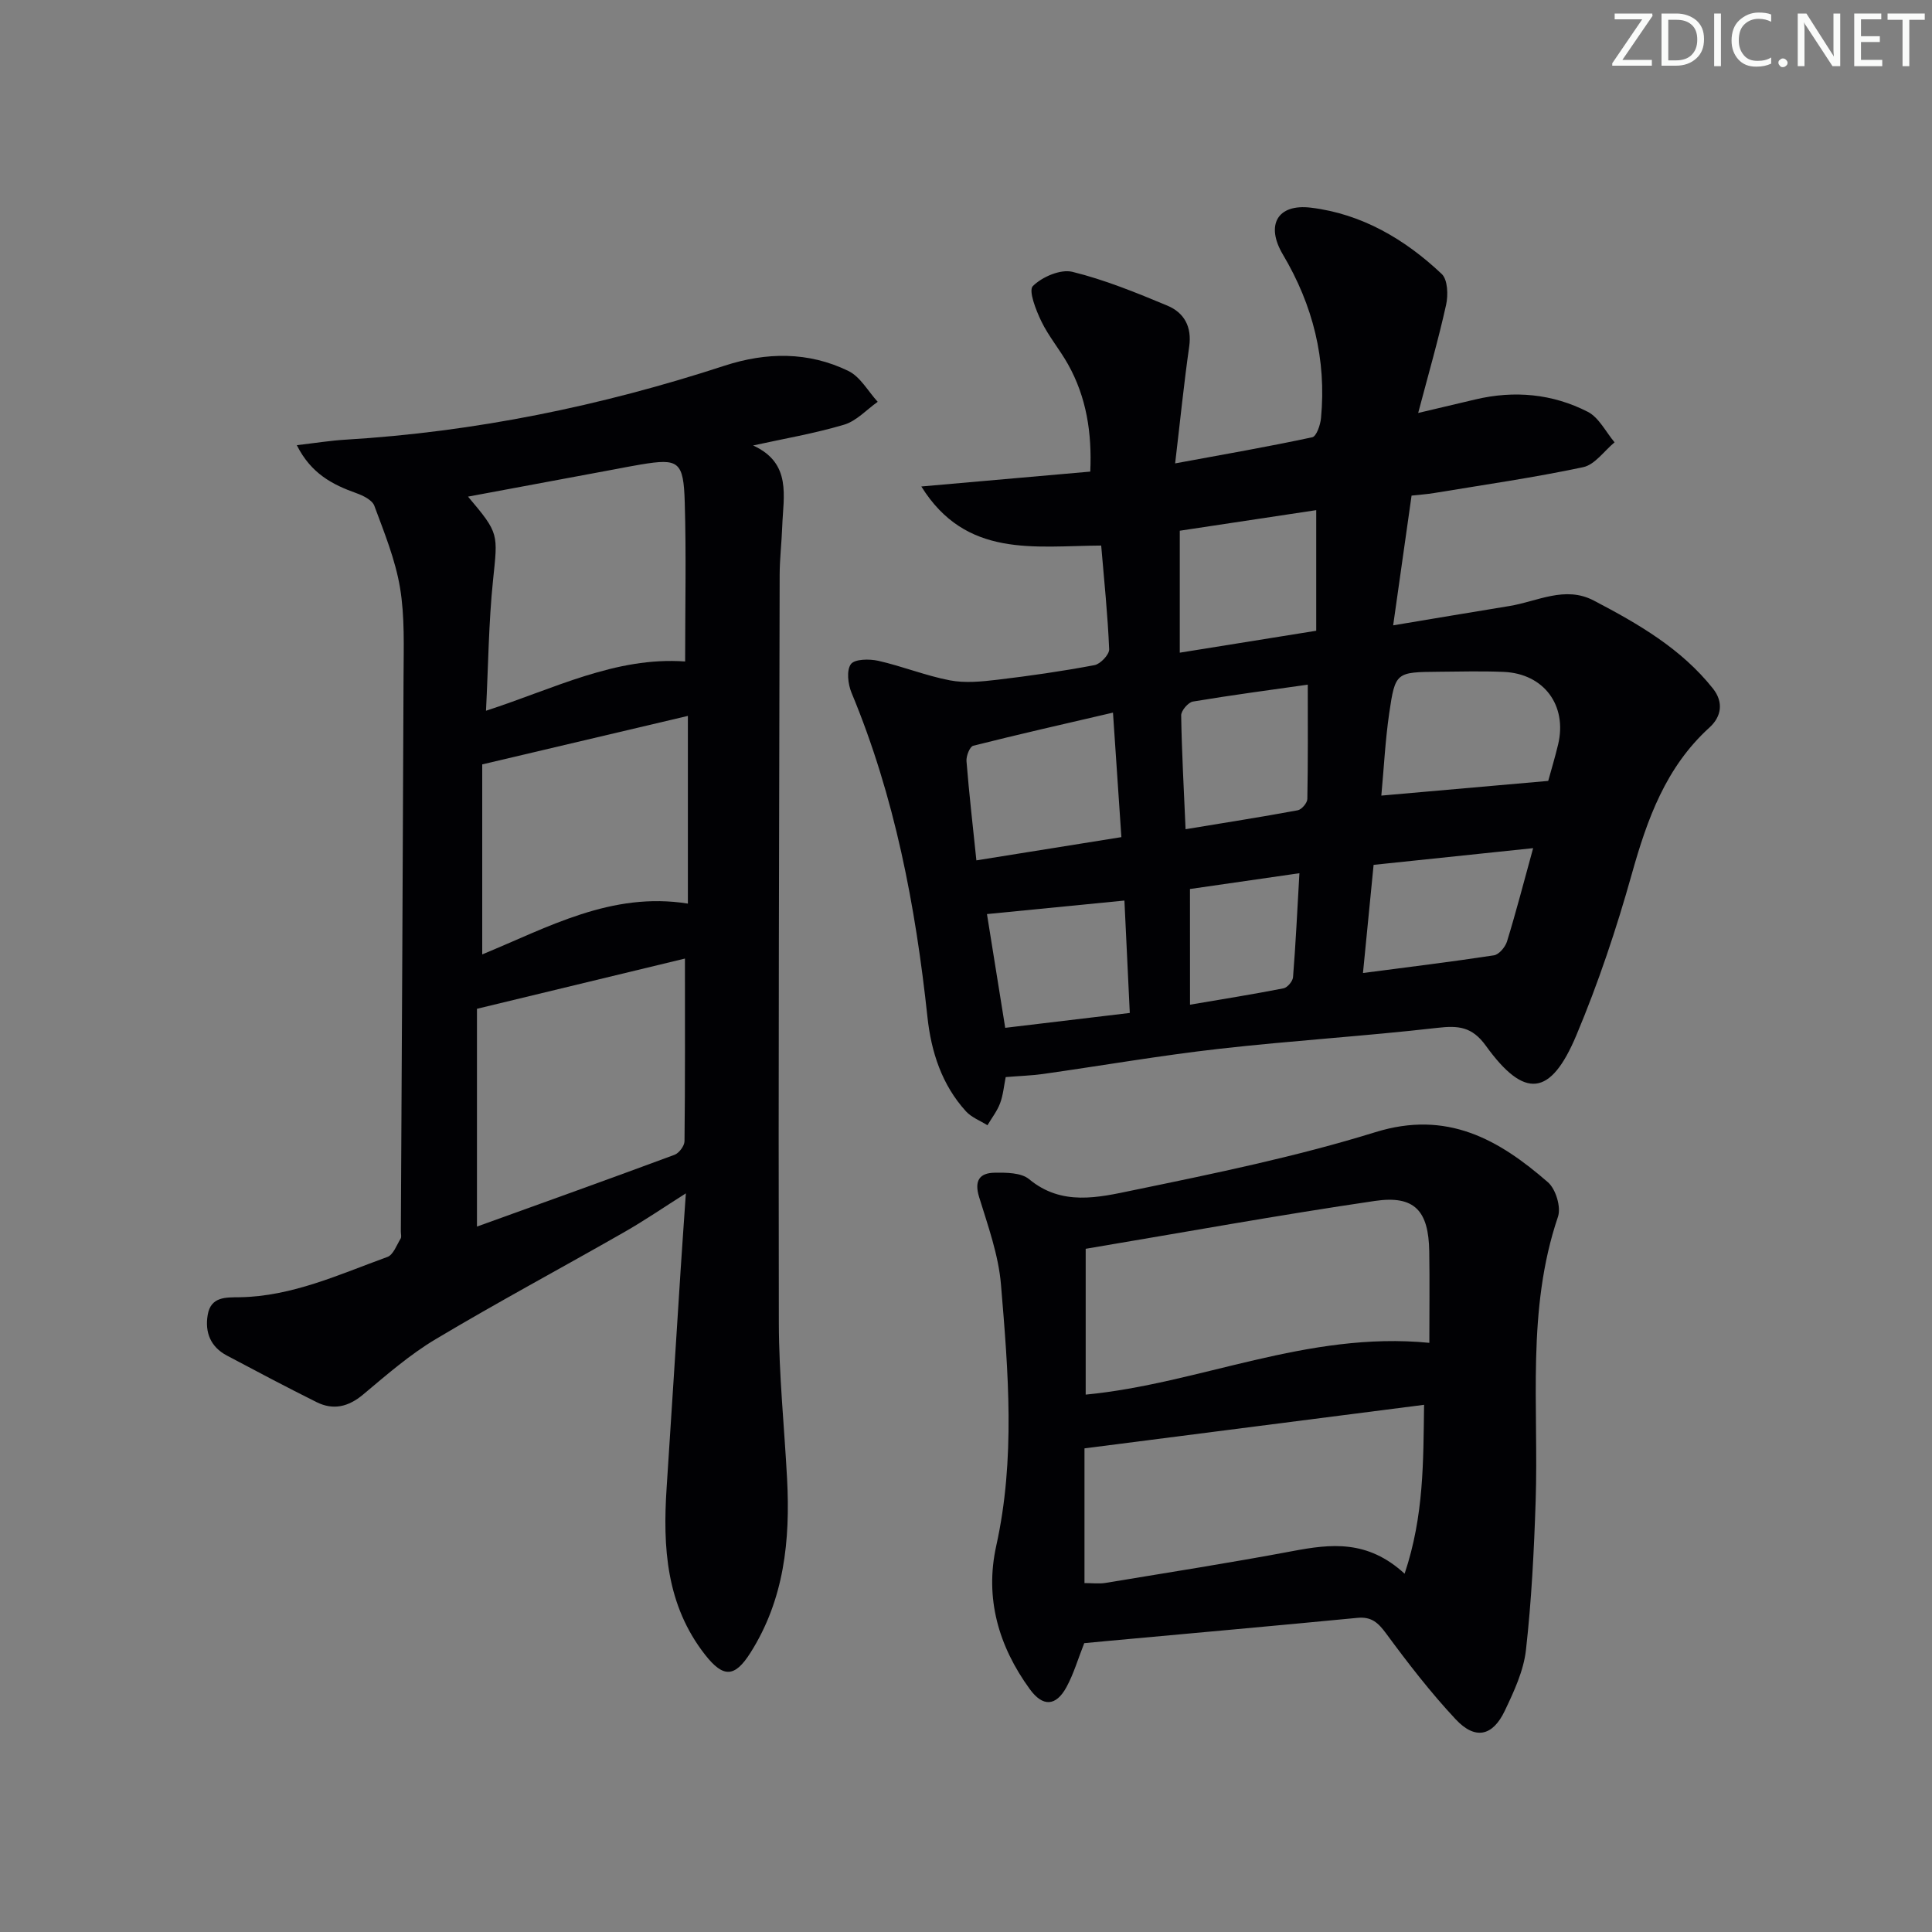 <svg enable-background="new 0 0 400 400" viewBox="0 0 400 400" xmlns="http://www.w3.org/2000/svg"><rect x="0" y="0" width="400" height="400" fill="#808080" stroke="none"/><g fill="#fafbfa"><path d="m342.2 3.2-6.3 9.2h6.1v1.2h-8.2v-.5l6.2-9.1h-5.7v-1.2h7.8v.4z"/><path d="m344 13.7v-10.9h3.1c1.6 0 3 .5 4.1 1.4 1.1 1 1.6 2.2 1.6 3.9s-.5 3-1.6 4-2.5 1.5-4.2 1.5h-3zm1.4-9.6v8.4h1.6c1.4 0 2.5-.4 3.2-1.1.8-.8 1.2-1.8 1.2-3.2s-.4-2.4-1.2-3.1-1.8-1-3.1-1z"/><path d="m356.3 2.8v10.9h-1.4v-10.9z"/><path d="m366.6 13.2c-.8.4-1.8.6-3 .6-1.6 0-2.8-.5-3.7-1.5s-1.4-2.3-1.4-3.9c0-1.7.5-3.2 1.6-4.2s2.4-1.6 4-1.6c1 0 1.9.1 2.6.4v1.5c-.8-.4-1.6-.6-2.6-.6-1.2 0-2.2.4-3 1.2s-1.1 1.9-1.1 3.3c0 1.3.4 2.3 1.1 3.1s1.6 1.1 2.8 1.1c1.1 0 2-.2 2.8-.7v1.3z"/><path d="m368.2 13c0-.3.1-.5.3-.6.2-.2.4-.3.6-.3.3 0 .5.1.7.3s.3.4.3.6-.1.5-.3.6c-.2.2-.4.3-.7.3s-.5-.1-.6-.3c-.2-.2-.3-.4-.3-.6z"/><path d="m381.1 13.7h-1.7l-5.5-8.4c-.2-.2-.3-.5-.4-.7 0 .2.1.8.1 1.5v7.6h-1.4v-10.9h1.8l5.3 8.3c.3.4.4.6.4.8 0-.3-.1-.8-.1-1.6v-7.5h1.4v10.9z"/><path d="m389.7 13.7h-5.8v-10.9h5.6v1.2h-4.2v3.5h3.9v1.2h-3.9v3.7h4.4z"/><path d="m398.4 4.1h-3.1v9.6h-1.4v-9.6h-3.1v-1.3h7.7v1.3z"/></g><path d="m208.22 223c-.38 1.88-.53 3.75-1.17 5.44-.61 1.61-1.72 3.03-2.61 4.53-1.49-.94-3.28-1.61-4.43-2.86-5.02-5.5-7.22-12.35-7.99-19.53-2.47-23.05-6.76-45.62-15.72-67.15-.74-1.78-1.07-4.63-.14-5.92.79-1.08 3.83-1.11 5.67-.7 5 1.13 9.82 3.09 14.84 4.05 3.14.6 6.53.26 9.76-.12 6.75-.8 13.49-1.77 20.17-3.03 1.23-.23 3.08-2.19 3.04-3.28-.29-7.1-1.03-14.17-1.65-21.48-13.83.08-27.98 2.66-37.24-12.23 11.52-1.02 23.05-2.03 34.98-3.08.36-7.99-.78-15.39-4.61-22.22-1.7-3.04-4.01-5.77-5.52-8.89-1.12-2.31-2.7-6.36-1.76-7.3 1.92-1.91 5.73-3.55 8.19-2.95 6.71 1.65 13.21 4.31 19.62 6.98 3.49 1.45 5.15 4.35 4.56 8.5-1.08 7.54-1.84 15.13-2.91 24.18 10.04-1.85 19.25-3.45 28.39-5.41.87-.19 1.68-2.55 1.81-3.97 1.15-12.15-1.66-23.37-7.89-33.86-3.62-6.09-1.16-10.56 5.83-9.7 10.49 1.28 19.45 6.53 27.06 13.73 1.24 1.18 1.35 4.36.9 6.38-1.6 7.23-3.66 14.35-5.78 22.39 4.54-1.08 8.19-1.94 11.84-2.8 8.06-1.91 15.96-1.18 23.27 2.56 2.32 1.19 3.73 4.16 5.55 6.32-2.15 1.77-4.07 4.62-6.49 5.14-10.21 2.17-20.57 3.65-30.88 5.36-1.46.24-2.93.34-4.66.53-1.24 8.72-2.44 17.24-3.81 26.86 8.23-1.37 16.15-2.71 24.07-4 5.78-.94 11.5-4.25 17.45-1.14 9.16 4.79 18.11 9.94 24.69 18.23 2.23 2.81 1.77 5.8-.72 8.06-9.05 8.22-12.89 18.96-16.09 30.36-3.17 11.32-6.93 22.55-11.48 33.38-5.34 12.71-10.74 13.22-18.73 2.15-2.88-3.99-5.72-4.2-10.08-3.7-15.02 1.72-30.14 2.64-45.16 4.34-12.2 1.38-24.31 3.49-36.47 5.21-2.37.33-4.82.4-7.7.64zm112.32-61.32c.59-2.15 1.4-4.83 2.05-7.54 1.93-8.1-2.95-14.68-11.27-15.03-4.48-.19-8.98-.07-13.46-.03-8.83.08-8.99.07-10.24 8.6-.82 5.63-1.1 11.34-1.63 17.04 11.83-1.04 22.82-2.01 34.55-3.04zm-88.37 11.64c-.58-8.57-1.13-16.77-1.74-25.78-10.04 2.34-19.52 4.48-28.93 6.86-.72.18-1.48 2.12-1.4 3.18.54 6.72 1.31 13.43 2.05 20.55 10.23-1.64 19.69-3.15 30.02-4.81zm12.09-38.19c9.69-1.56 18.8-3.02 28.25-4.54 0-8.46 0-16.52 0-24.97-9.54 1.44-18.86 2.84-28.25 4.26zm26.5 6.62c-7.74 1.1-15.78 2.16-23.78 3.5-.98.17-2.45 1.89-2.43 2.87.12 7.59.55 15.18.91 23.56 7.97-1.32 15.61-2.51 23.22-3.92.81-.15 1.97-1.51 1.99-2.33.15-7.59.09-15.18.09-23.68zm46.66 33.85c-11.68 1.22-22.33 2.34-33.03 3.46-.78 7.91-1.48 15.09-2.2 22.39 9.45-1.24 18.3-2.31 27.11-3.66 1.05-.16 2.35-1.71 2.71-2.87 1.85-6.01 3.42-12.09 5.41-19.32zm-84.62 10.85c-9.81.96-19.06 1.87-28.46 2.8 1.24 7.7 2.5 15.57 3.78 23.55 8.88-1.06 17.05-2.04 25.79-3.08-.38-7.95-.74-15.49-1.11-23.27zm13.58 21.56c6.77-1.15 13.09-2.16 19.37-3.39.8-.16 1.9-1.47 1.96-2.31.55-6.9.88-13.82 1.32-21.52-7.93 1.14-15.34 2.21-22.66 3.27.01 8.18.01 15.77.01 23.95z" fill="#010104"/><path d="m155.92 92.23c8.06 3.67 6.25 10.54 6.03 16.8-.12 3.32-.52 6.63-.53 9.95-.11 51.64-.28 103.28-.17 154.92.02 10.78 1.14 21.56 1.71 32.34.66 12.65-.59 24.9-7.59 35.95-3.24 5.11-5.59 5.25-9.38.42-8.07-10.29-8.79-22.27-7.97-34.61 1-15.09 1.93-30.18 2.91-45.27.32-4.97.68-9.93 1.07-15.66-4.59 2.91-8.59 5.65-12.78 8.04-12.98 7.42-26.17 14.48-39 22.14-5.39 3.21-10.21 7.43-15.05 11.48-3.05 2.55-6.16 3.29-9.64 1.56-6.24-3.11-12.4-6.37-18.56-9.64-3.36-1.78-4.58-4.77-3.97-8.4.64-3.85 3.79-3.63 6.62-3.67 10.9-.18 20.62-4.73 30.58-8.34 1.23-.44 1.92-2.46 2.75-3.81.22-.36.03-.98.04-1.48.2-38.3.42-76.59.56-114.89.02-6.13.27-12.37-.73-18.38-.97-5.8-3.26-11.41-5.32-16.97-.44-1.18-2.32-2.11-3.73-2.61-4.92-1.76-9.35-4.02-12.32-9.93 3.78-.44 6.92-.95 10.07-1.14 26.83-1.61 52.93-6.97 78.44-15.3 8.72-2.85 17.41-2.95 25.68 1.07 2.48 1.2 4.08 4.21 6.08 6.39-2.31 1.63-4.4 3.98-6.97 4.74-6.15 1.83-12.53 2.91-18.83 4.3zm-14.11 106.23c-14.67 3.54-28.63 6.92-43.06 10.4v45.09c13.88-5.01 27.42-9.86 40.9-14.86.94-.35 2.06-1.84 2.07-2.82.14-12.27.09-24.56.09-37.81zm-41.19-51.31c14.1-4.56 26.78-11.22 41.23-10.2 0-11.29.24-22.12-.08-32.94-.25-8.54-1.26-9.14-9.1-7.84-1.8.3-3.59.65-5.38.99-10.05 1.87-20.1 3.74-30.39 5.66 6.5 7.69 6.17 7.65 5.17 17.38-.9 8.7-.97 17.51-1.45 26.95zm-.78 50.45c13.63-5.6 26.74-13.05 42.58-10.52 0-13.05 0-25.45 0-38.86-14.27 3.36-28.2 6.65-42.58 10.04z" fill="#010104"/><path d="m224.48 340.2c-1.3 3.28-2.18 6.34-3.67 9.08-2.19 4.03-4.92 4.14-7.61.43-6.46-8.89-9.34-18.81-6.94-29.66 3.99-18 2.49-36.07.98-54.1-.51-6.13-2.7-12.17-4.53-18.13-1.03-3.37.09-4.97 3.19-5.02 2.42-.04 5.52-.03 7.17 1.34 6.77 5.62 14.36 3.78 21.44 2.31 16.87-3.48 33.83-6.96 50.26-12.05 14.84-4.6 25.52 1.5 35.72 10.38 1.62 1.41 2.75 5.16 2.07 7.14-6.55 19.3-3.97 39.22-4.62 58.92-.34 10.28-.86 20.58-2.01 30.79-.49 4.32-2.48 8.58-4.39 12.59-2.52 5.28-6.14 6.04-10.16 1.74-5.2-5.56-9.89-11.64-14.41-17.78-1.65-2.24-3.04-3.5-5.93-3.22-17.33 1.67-34.68 3.22-52.02 4.81-1.48.13-2.96.28-4.54.43zm.3-51.46c23.61-2.26 45.84-13.2 71.15-10.72 0-6.71.08-12.82-.02-18.93-.13-8.42-3.03-11.66-11.25-10.45-19.89 2.92-39.69 6.52-59.88 9.91zm66.03 37.08c4.03-12.04 3.86-23.26 4.03-34.97-23.94 3.07-47.09 6.04-70.31 9.02v27.89c1.68 0 3.03.18 4.32-.03 12.93-2.14 25.88-4.17 38.76-6.59 7.9-1.49 15.5-2.4 23.2 4.68z" fill="#010104"/></svg>